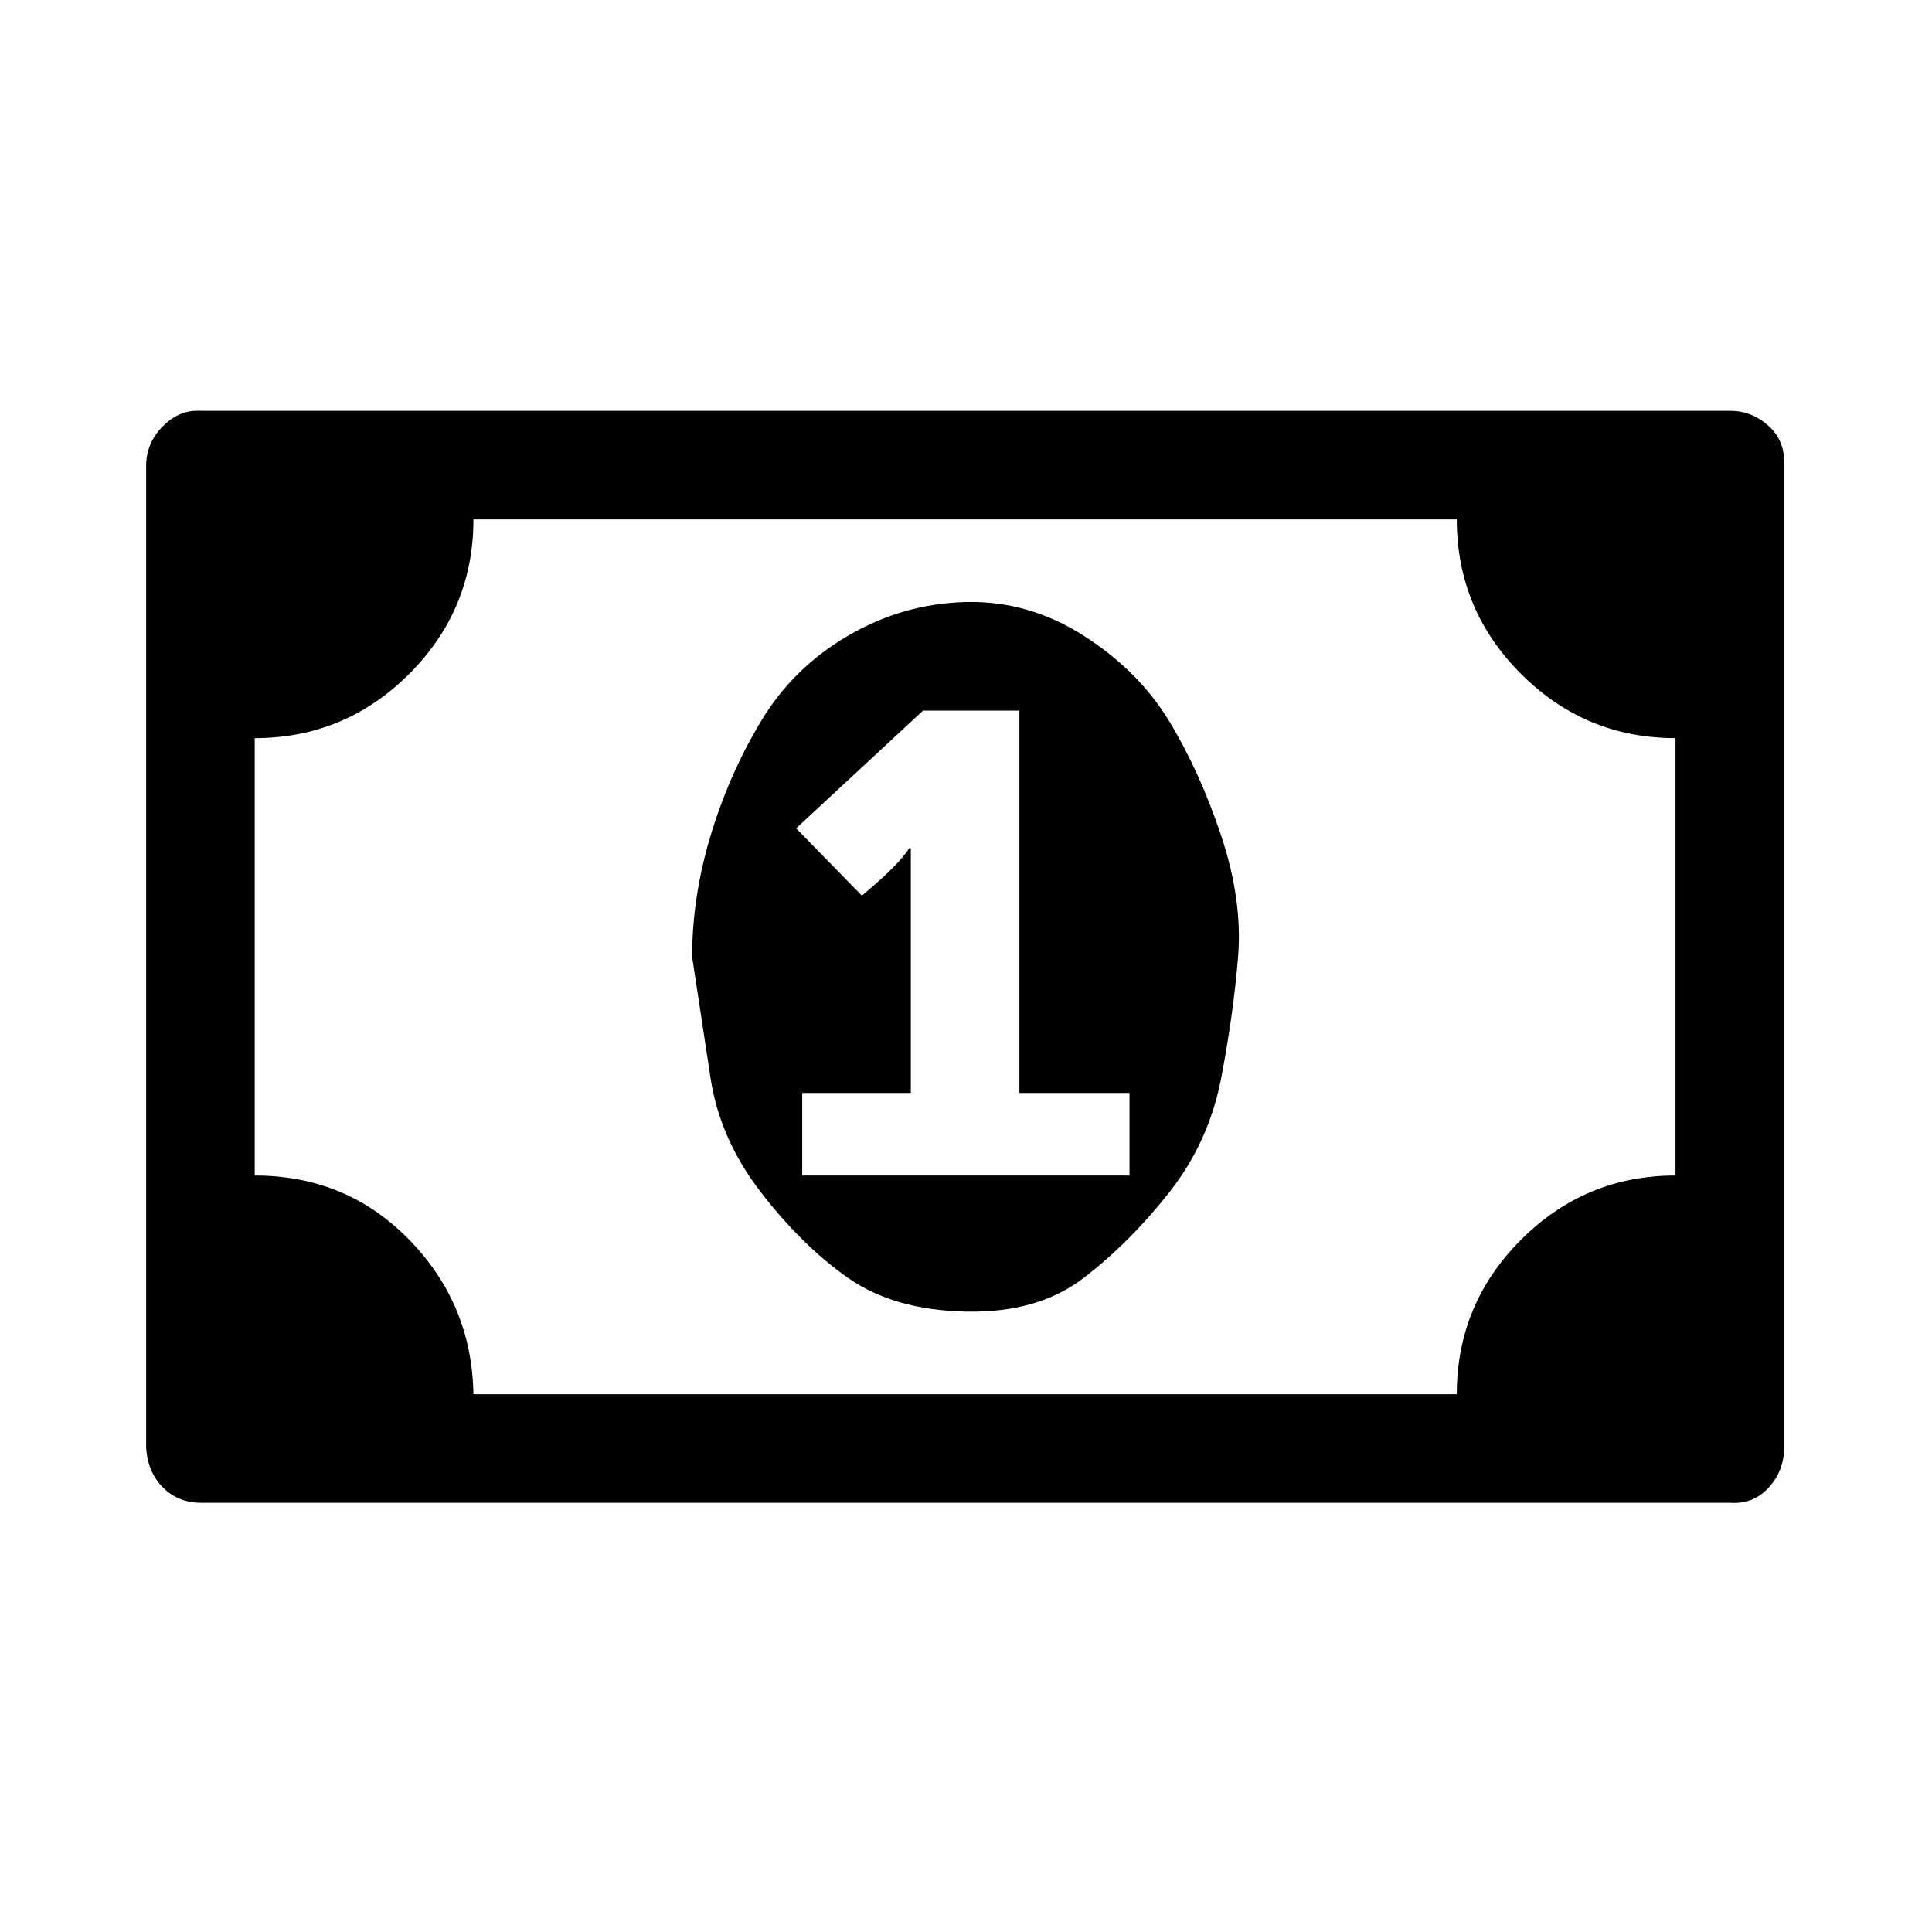 <?xml version="1.0" encoding="UTF-8" standalone="no"?><svg xmlns="http://www.w3.org/2000/svg" version="1.1" width="320" height="320" id="svg2"><path d="m 24.208,239.79 0,-162.622 q 0,-3.8 2.786,-6.586 2.786,-2.786 6.333,-2.533 l 253.305,0 q 3.546,0 6.333,2.533 2.786,2.533 2.533,6.586 l 0,162.622 q 0,3.8 -2.533,6.586 -2.533,2.786 -6.333,2.533 l -253.305,0 q -3.8,0 -6.333,-2.533 -2.533,-2.533 -2.786,-6.586 z m 17.985,-45.088 q 15.198,0 25.584,10.639 10.385,10.639 10.639,25.584 l 162.875,0 q 0,-14.945 10.639,-25.584 10.639,-10.639 25.584,-10.639 l 0,-72.445 q -14.945,0 -25.584,-10.639 -10.639,-10.639 -10.639,-25.584 l -162.875,0 q 0,14.945 -10.639,25.584 -10.639,10.639 -25.584,10.639 l 0,72.445 z m 72.445,-36.223 q 0,-9.879 3.04,-20.011 3.04,-10.132 8.359,-18.998 5.319,-8.866 14.438,-14.185 9.119,-5.319 19.504,-5.573 10.386,-0.253 19.504,5.573 9.119,5.826 14.185,14.185 5.066,8.359 8.612,18.998 3.546,10.639 2.786,20.011 -0.76,9.372 -2.786,20.011 -2.026,10.639 -8.612,18.998 -6.586,8.359 -14.185,14.185 -7.599,5.826 -19.504,5.573 -11.905,-0.253 -19.504,-5.573 -7.599,-5.319 -14.438,-14.185 -6.839,-8.866 -8.359,-18.998 z m 17.225,-21.278 10.892,11.145 q 6.079,-5.066 7.852,-7.852 l 0.253,0 0,40.529 -17.985,0 0,13.678 54.207,0 0,-13.678 -18.238,0 0,-63.326 -15.958,0 z" id="path4071" /></svg>